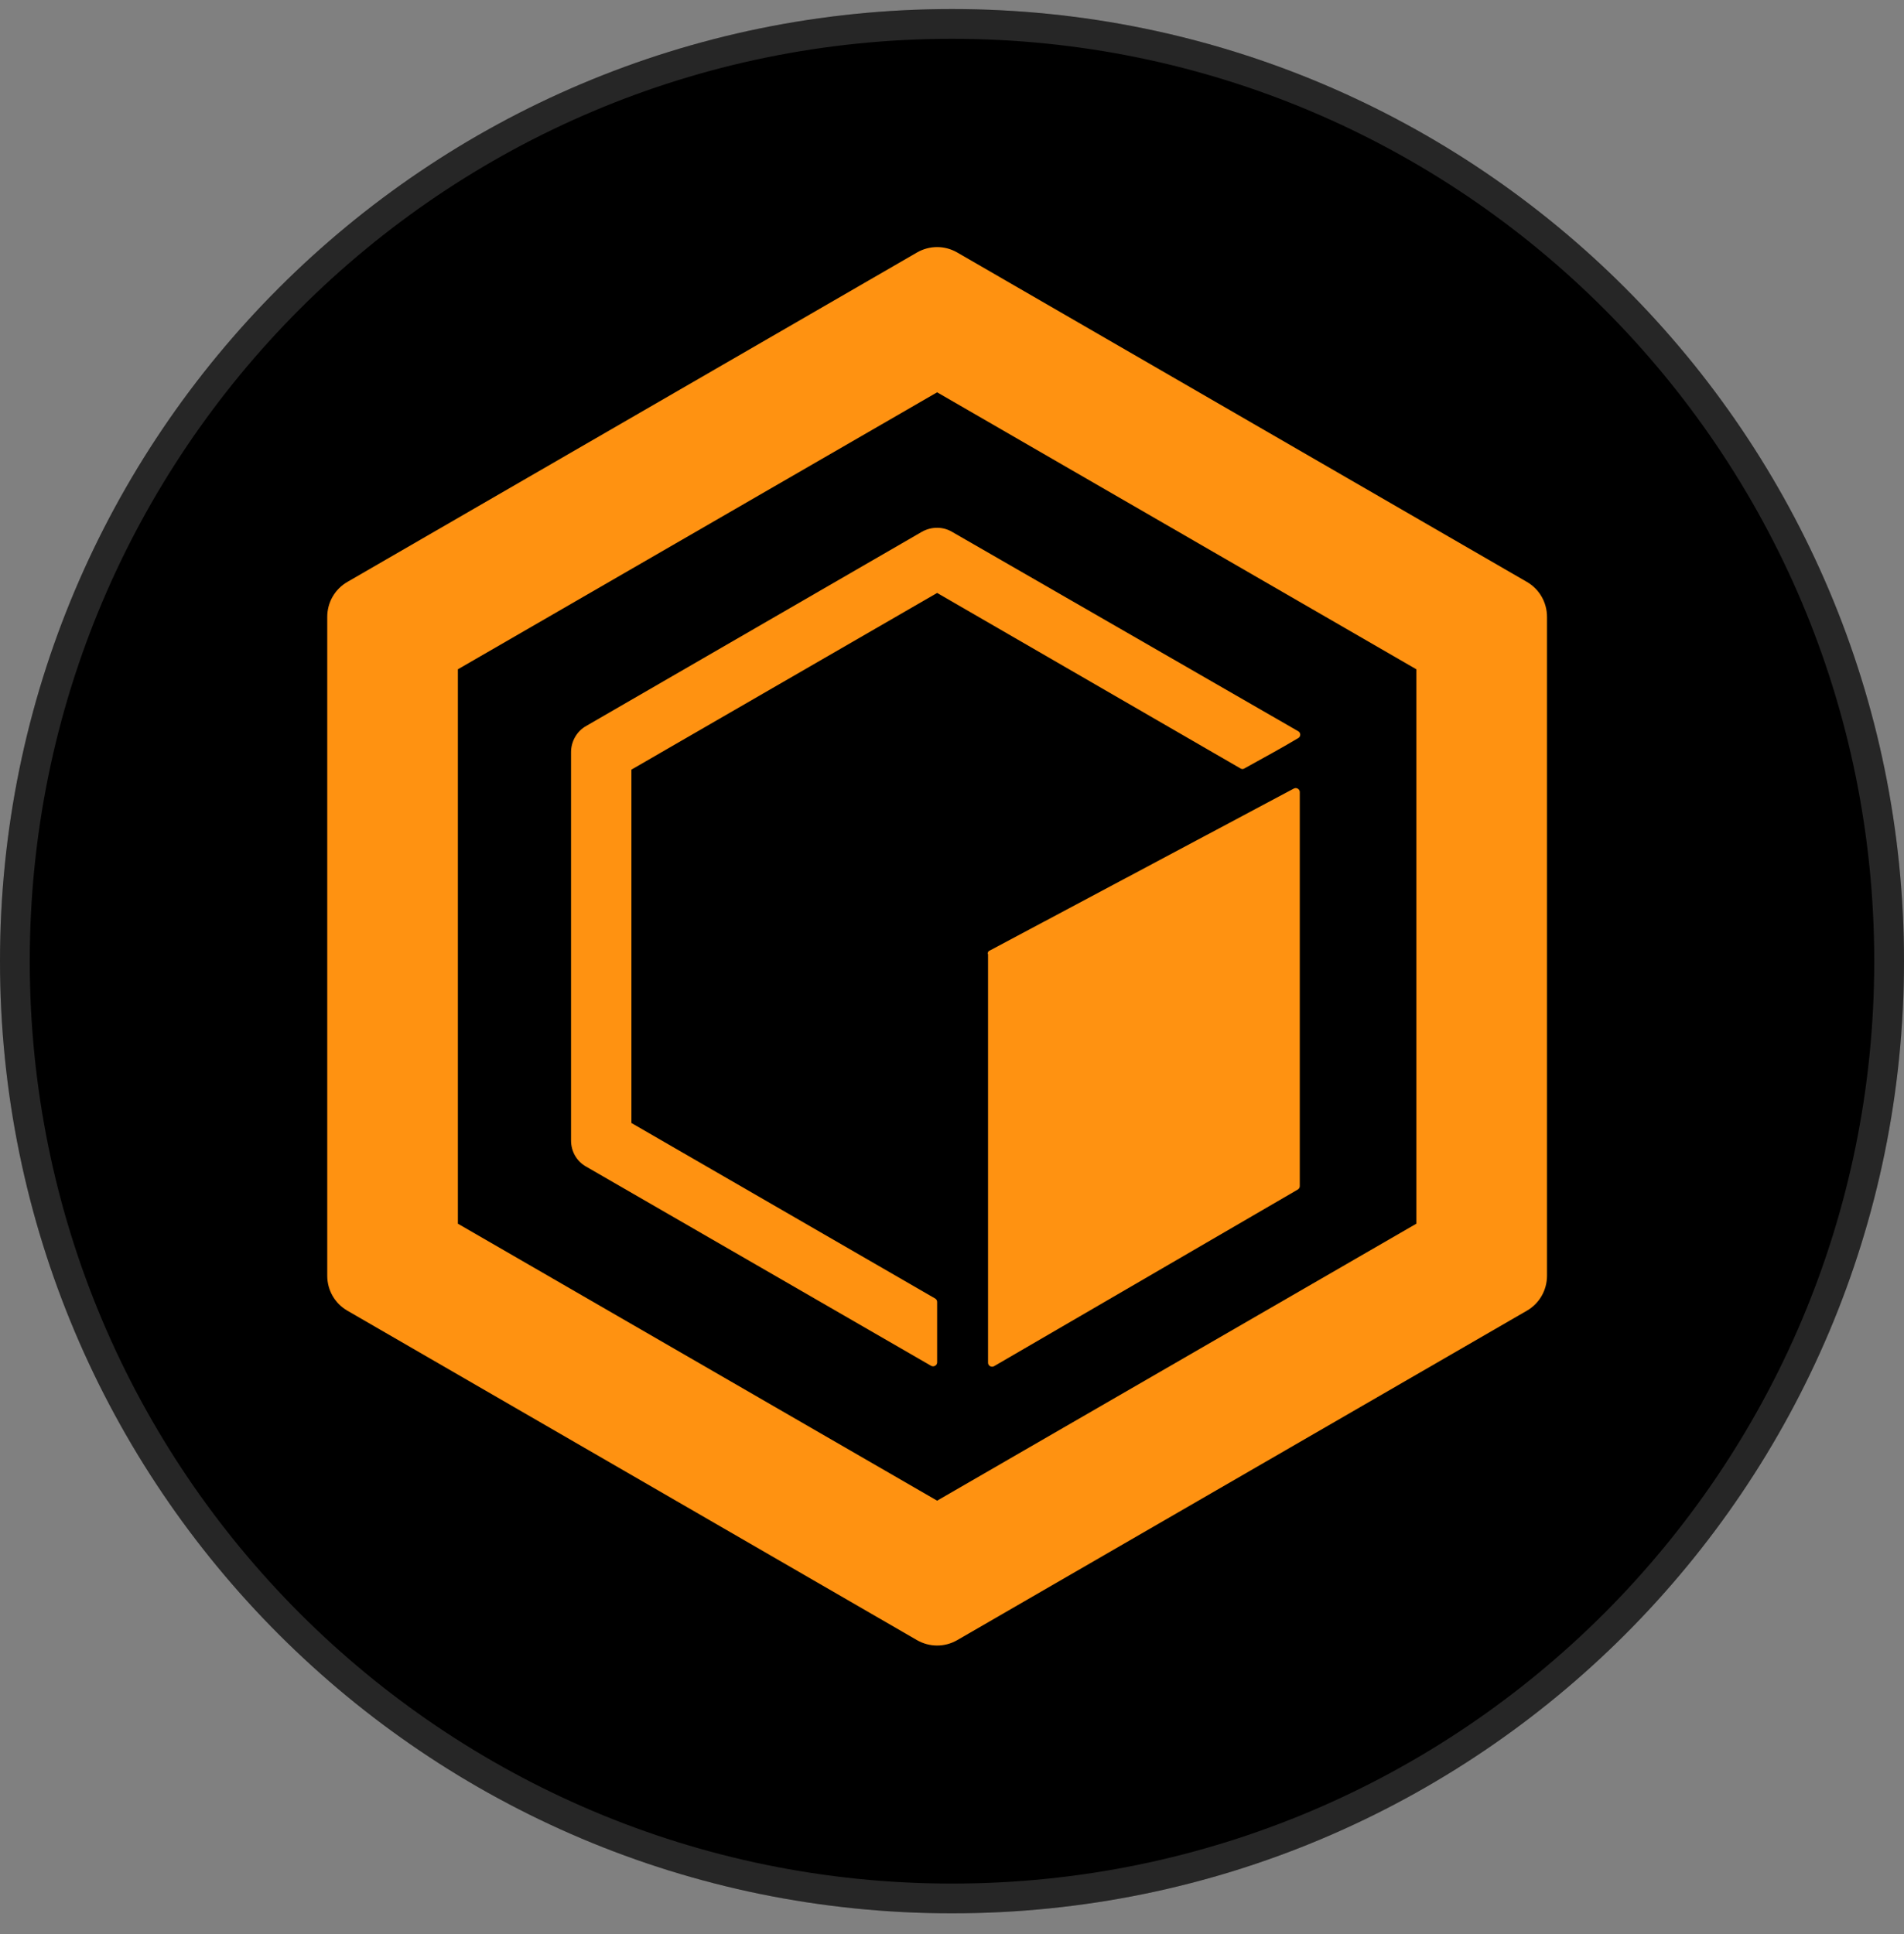 <svg width="64" height="65" viewBox="0 0 64 65" fill="none" xmlns="http://www.w3.org/2000/svg">
<rect x="0" y="0" width="64" height="65" fill="#808080" stroke="none"/>
<path d="M0 32.304C0 14.631 14.327 0.304 32 0.304C49.673 0.304 64 14.631 64 32.304C64 49.977 49.673 64.304 32 64.304C14.327 64.304 0 49.977 0 32.304Z" fill="black"/>
<path d="M32 0.804C49.397 0.804 63.5 14.907 63.5 32.304C63.5 49.701 49.397 63.804 32 63.804C14.603 63.804 0.5 49.701 0.5 32.304C0.5 14.907 14.603 0.804 32 0.804Z" stroke="white" stroke-opacity="0.15"/>
<path fill-rule="evenodd" clip-rule="evenodd" d="M31.5 13.185L15.391 22.494V41.126L31.5 50.435L47.609 41.126V22.494L31.5 13.185ZM32.176 8.486C31.755 8.243 31.245 8.243 30.823 8.486L11.677 19.557C11.255 19.8 11 20.247 11 20.732V42.875C11 43.361 11.255 43.807 11.677 44.05L30.823 55.122C31.245 55.364 31.755 55.364 32.176 55.122L51.324 44.05C51.745 43.807 52 43.361 52 42.875V20.732C52 20.247 51.745 19.8 51.324 19.557L32.176 8.486Z" fill="#FF9211"/>
<path d="M31.5 19.928L21.224 25.866V37.742L31.436 43.642C31.474 43.667 31.5 43.705 31.5 43.757V45.787C31.5 45.889 31.385 45.953 31.296 45.902L19.706 39.21C19.386 39.032 19.195 38.7 19.195 38.329V25.278C19.195 24.921 19.386 24.576 19.706 24.397L30.989 17.872C31.308 17.693 31.692 17.693 31.998 17.872L43.639 24.576C43.728 24.627 43.728 24.755 43.639 24.806C42.95 25.214 42.605 25.393 41.827 25.827C41.788 25.853 41.737 25.853 41.699 25.827L31.5 19.928Z" fill="#FF9211"/>
<path d="M33.198 32.059C33.198 32.008 33.223 31.957 33.274 31.944L43.486 26.504C43.575 26.453 43.69 26.517 43.69 26.619V39.862C43.69 39.913 43.665 39.951 43.626 39.977L33.415 45.915C33.325 45.966 33.211 45.902 33.211 45.8V32.059H33.198Z" fill="#FF9211"/>
</svg>
